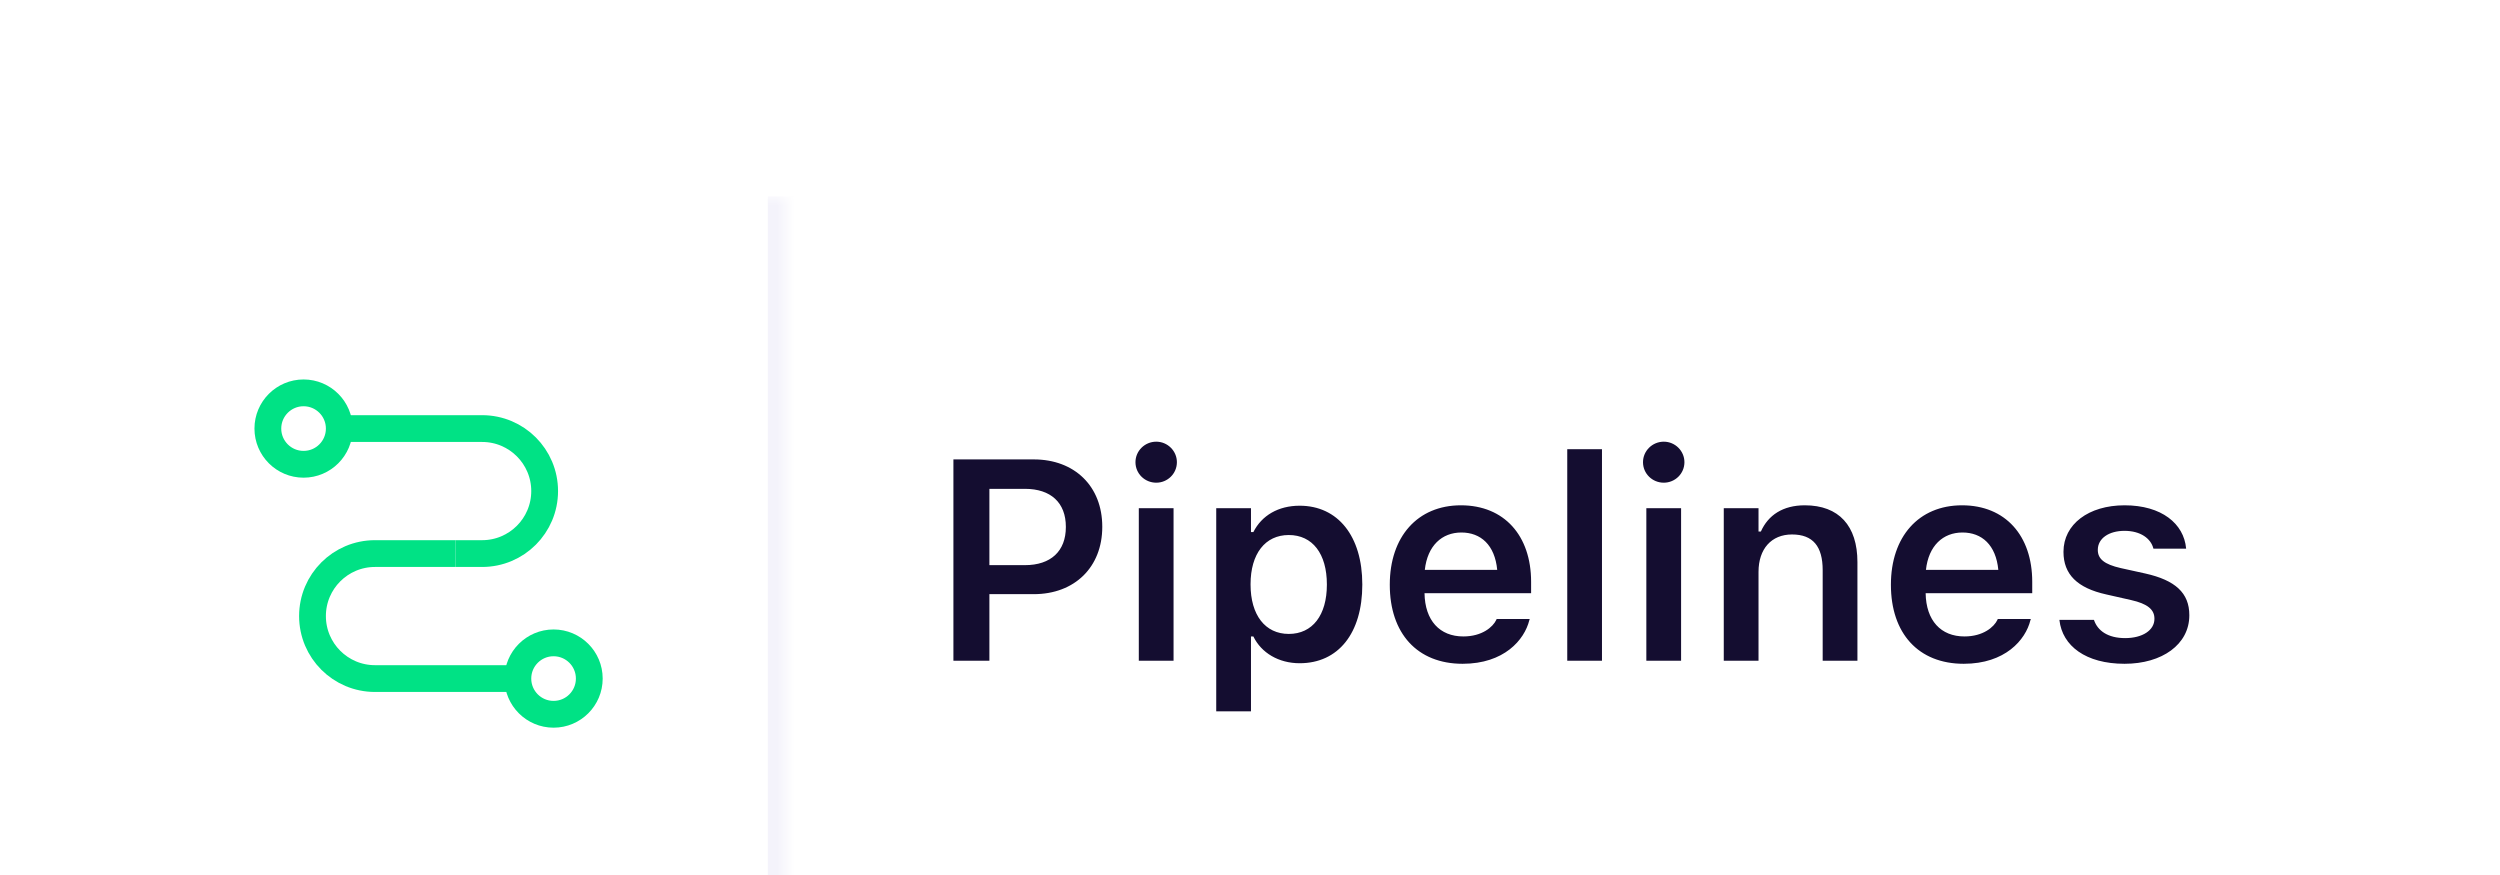 <svg width="140" height="49" viewBox="0 0 140 49" fill="none" xmlns="http://www.w3.org/2000/svg">
<g filter="url(#filter0_ddddd_112_8303)">
<rect x="4" y="1" width="132" height="40" rx="14" fill="white"/>
<mask id="path-2-inside-1_112_8303" fill="white">
<path d="M4 1H44V41H4V1Z"/>
</mask>
<path d="M43 1V41H45V1H43Z" fill="#F4F3FB" mask="url(#path-2-inside-1_112_8303)"/>
<path d="M19 14C19 15.105 18.105 16 17 16C15.895 16 15 15.105 15 14C15 12.895 15.895 12 17 12C18.105 12 19 12.895 19 14Z" stroke="#00E285" stroke-width="1.5"/>
<path d="M33 28C33 29.105 32.105 30 31 30C29.895 30 29 29.105 29 28C29 26.895 29.895 26 31 26C32.105 26 33 26.895 33 28Z" stroke="#00E285" stroke-width="1.5"/>
<path d="M28.5 28H21C19.067 28 17.5 26.433 17.5 24.5C17.5 22.567 19.067 21 21 21H25.5" stroke="#00E285" stroke-width="1.5"/>
<path d="M19.5 14H27C28.933 14 30.5 15.567 30.5 17.5C30.5 19.433 28.933 21 27 21H25.5" stroke="#00E285" stroke-width="1.5"/>
<path d="M53.391 27V15.727H57.891C60.18 15.727 61.727 17.234 61.727 19.492V19.508C61.727 21.758 60.18 23.273 57.891 23.273H55.406V27H53.391ZM57.398 17.375H55.406V21.648H57.398C58.844 21.648 59.688 20.867 59.688 19.516V19.5C59.688 18.148 58.844 17.375 57.398 17.375ZM64.75 17.031C64.109 17.031 63.586 16.523 63.586 15.883C63.586 15.25 64.109 14.734 64.75 14.734C65.383 14.734 65.906 15.25 65.906 15.883C65.906 16.523 65.383 17.031 64.75 17.031ZM63.773 27V18.461H65.719V27H63.773ZM68.109 29.836V18.461H70.055V19.797H70.188C70.656 18.867 71.586 18.32 72.781 18.32C74.922 18.32 76.289 20.023 76.289 22.727V22.742C76.289 25.461 74.945 27.141 72.781 27.141C71.609 27.141 70.633 26.562 70.188 25.641H70.055V29.836H68.109ZM72.172 25.5C73.5 25.5 74.305 24.453 74.305 22.742V22.727C74.305 21.008 73.5 19.961 72.172 19.961C70.852 19.961 70.031 21.008 70.031 22.719V22.734C70.031 24.445 70.852 25.5 72.172 25.5ZM81.906 27.172C79.367 27.172 77.828 25.469 77.828 22.75V22.742C77.828 20.055 79.383 18.297 81.812 18.297C84.242 18.297 85.742 20 85.742 22.578V23.219H79.773C79.797 24.75 80.625 25.641 81.945 25.641C83 25.641 83.602 25.109 83.789 24.719L83.812 24.664H85.664L85.641 24.734C85.367 25.836 84.227 27.172 81.906 27.172ZM81.836 19.82C80.75 19.82 79.938 20.555 79.789 21.914H83.844C83.711 20.516 82.922 19.82 81.836 19.82ZM87.766 27V15.156H89.711V27H87.766ZM93.172 17.031C92.531 17.031 92.008 16.523 92.008 15.883C92.008 15.25 92.531 14.734 93.172 14.734C93.805 14.734 94.328 15.25 94.328 15.883C94.328 16.523 93.805 17.031 93.172 17.031ZM92.195 27V18.461H94.141V27H92.195ZM96.531 27V18.461H98.477V19.766H98.609C99.016 18.852 99.836 18.297 101.07 18.297C102.977 18.297 104.016 19.445 104.016 21.477V27H102.07V21.93C102.07 20.602 101.531 19.93 100.352 19.93C99.195 19.93 98.477 20.742 98.477 22.023V27H96.531ZM109.969 27.172C107.43 27.172 105.891 25.469 105.891 22.75V22.742C105.891 20.055 107.445 18.297 109.875 18.297C112.305 18.297 113.805 20 113.805 22.578V23.219H107.836C107.859 24.75 108.688 25.641 110.008 25.641C111.062 25.641 111.664 25.109 111.852 24.719L111.875 24.664H113.727L113.703 24.734C113.43 25.836 112.289 27.172 109.969 27.172ZM109.898 19.82C108.812 19.82 108 20.555 107.852 21.914H111.906C111.773 20.516 110.984 19.82 109.898 19.82ZM118.977 27.172C116.805 27.172 115.492 26.172 115.328 24.727V24.711H117.258L117.266 24.727C117.469 25.32 118.039 25.734 119.008 25.734C119.977 25.734 120.648 25.297 120.648 24.656V24.641C120.648 24.141 120.273 23.812 119.336 23.602L117.953 23.289C116.328 22.93 115.555 22.164 115.555 20.906V20.898C115.555 19.359 116.961 18.297 118.977 18.297C121.055 18.297 122.297 19.328 122.422 20.711V20.727H120.594L120.586 20.703C120.445 20.164 119.883 19.727 118.969 19.727C118.102 19.727 117.477 20.148 117.477 20.789V20.797C117.477 21.297 117.836 21.602 118.758 21.812L120.141 22.117C121.812 22.492 122.602 23.203 122.602 24.445V24.461C122.602 26.086 121.078 27.172 118.977 27.172Z" fill="#140D30"/>
</g>
<defs>
<filter id="filter0_ddddd_112_8303" x="0" y="0" width="140" height="49" filterUnits="userSpaceOnUse" color-interpolation-filters="sRGB">
<feFlood flood-opacity="0" result="BackgroundImageFix"/>
<feColorMatrix in="SourceAlpha" type="matrix" values="0 0 0 0 0 0 0 0 0 0 0 0 0 0 0 0 0 0 127 0" result="hardAlpha"/>
<feOffset dy="4"/>
<feGaussianBlur stdDeviation="2"/>
<feComposite in2="hardAlpha" operator="out"/>
<feColorMatrix type="matrix" values="0 0 0 0 0 0 0 0 0 0 0 0 0 0 0 0 0 0 0.01 0"/>
<feBlend mode="normal" in2="BackgroundImageFix" result="effect1_dropShadow_112_8303"/>
<feColorMatrix in="SourceAlpha" type="matrix" values="0 0 0 0 0 0 0 0 0 0 0 0 0 0 0 0 0 0 127 0" result="hardAlpha"/>
<feOffset dy="3"/>
<feGaussianBlur stdDeviation="1.5"/>
<feComposite in2="hardAlpha" operator="out"/>
<feColorMatrix type="matrix" values="0 0 0 0 0 0 0 0 0 0 0 0 0 0 0 0 0 0 0.02 0"/>
<feBlend mode="normal" in2="effect1_dropShadow_112_8303" result="effect2_dropShadow_112_8303"/>
<feColorMatrix in="SourceAlpha" type="matrix" values="0 0 0 0 0 0 0 0 0 0 0 0 0 0 0 0 0 0 127 0" result="hardAlpha"/>
<feOffset dy="2"/>
<feGaussianBlur stdDeviation="1"/>
<feComposite in2="hardAlpha" operator="out"/>
<feColorMatrix type="matrix" values="0 0 0 0 0 0 0 0 0 0 0 0 0 0 0 0 0 0 0.04 0"/>
<feBlend mode="normal" in2="effect2_dropShadow_112_8303" result="effect3_dropShadow_112_8303"/>
<feColorMatrix in="SourceAlpha" type="matrix" values="0 0 0 0 0 0 0 0 0 0 0 0 0 0 0 0 0 0 127 0" result="hardAlpha"/>
<feOffset dy="1"/>
<feComposite in2="hardAlpha" operator="out"/>
<feColorMatrix type="matrix" values="0 0 0 0 0 0 0 0 0 0 0 0 0 0 0 0 0 0 0.09 0"/>
<feBlend mode="normal" in2="effect3_dropShadow_112_8303" result="effect4_dropShadow_112_8303"/>
<feColorMatrix in="SourceAlpha" type="matrix" values="0 0 0 0 0 0 0 0 0 0 0 0 0 0 0 0 0 0 127 0" result="hardAlpha"/>
<feMorphology radius="1" operator="dilate" in="SourceAlpha" result="effect5_dropShadow_112_8303"/>
<feOffset/>
<feComposite in2="hardAlpha" operator="out"/>
<feColorMatrix type="matrix" values="0 0 0 0 0 0 0 0 0 0 0 0 0 0 0 0 0 0 0.15 0"/>
<feBlend mode="normal" in2="effect4_dropShadow_112_8303" result="effect5_dropShadow_112_8303"/>
<feBlend mode="normal" in="SourceGraphic" in2="effect5_dropShadow_112_8303" result="shape"/>
</filter>
</defs>
</svg>
